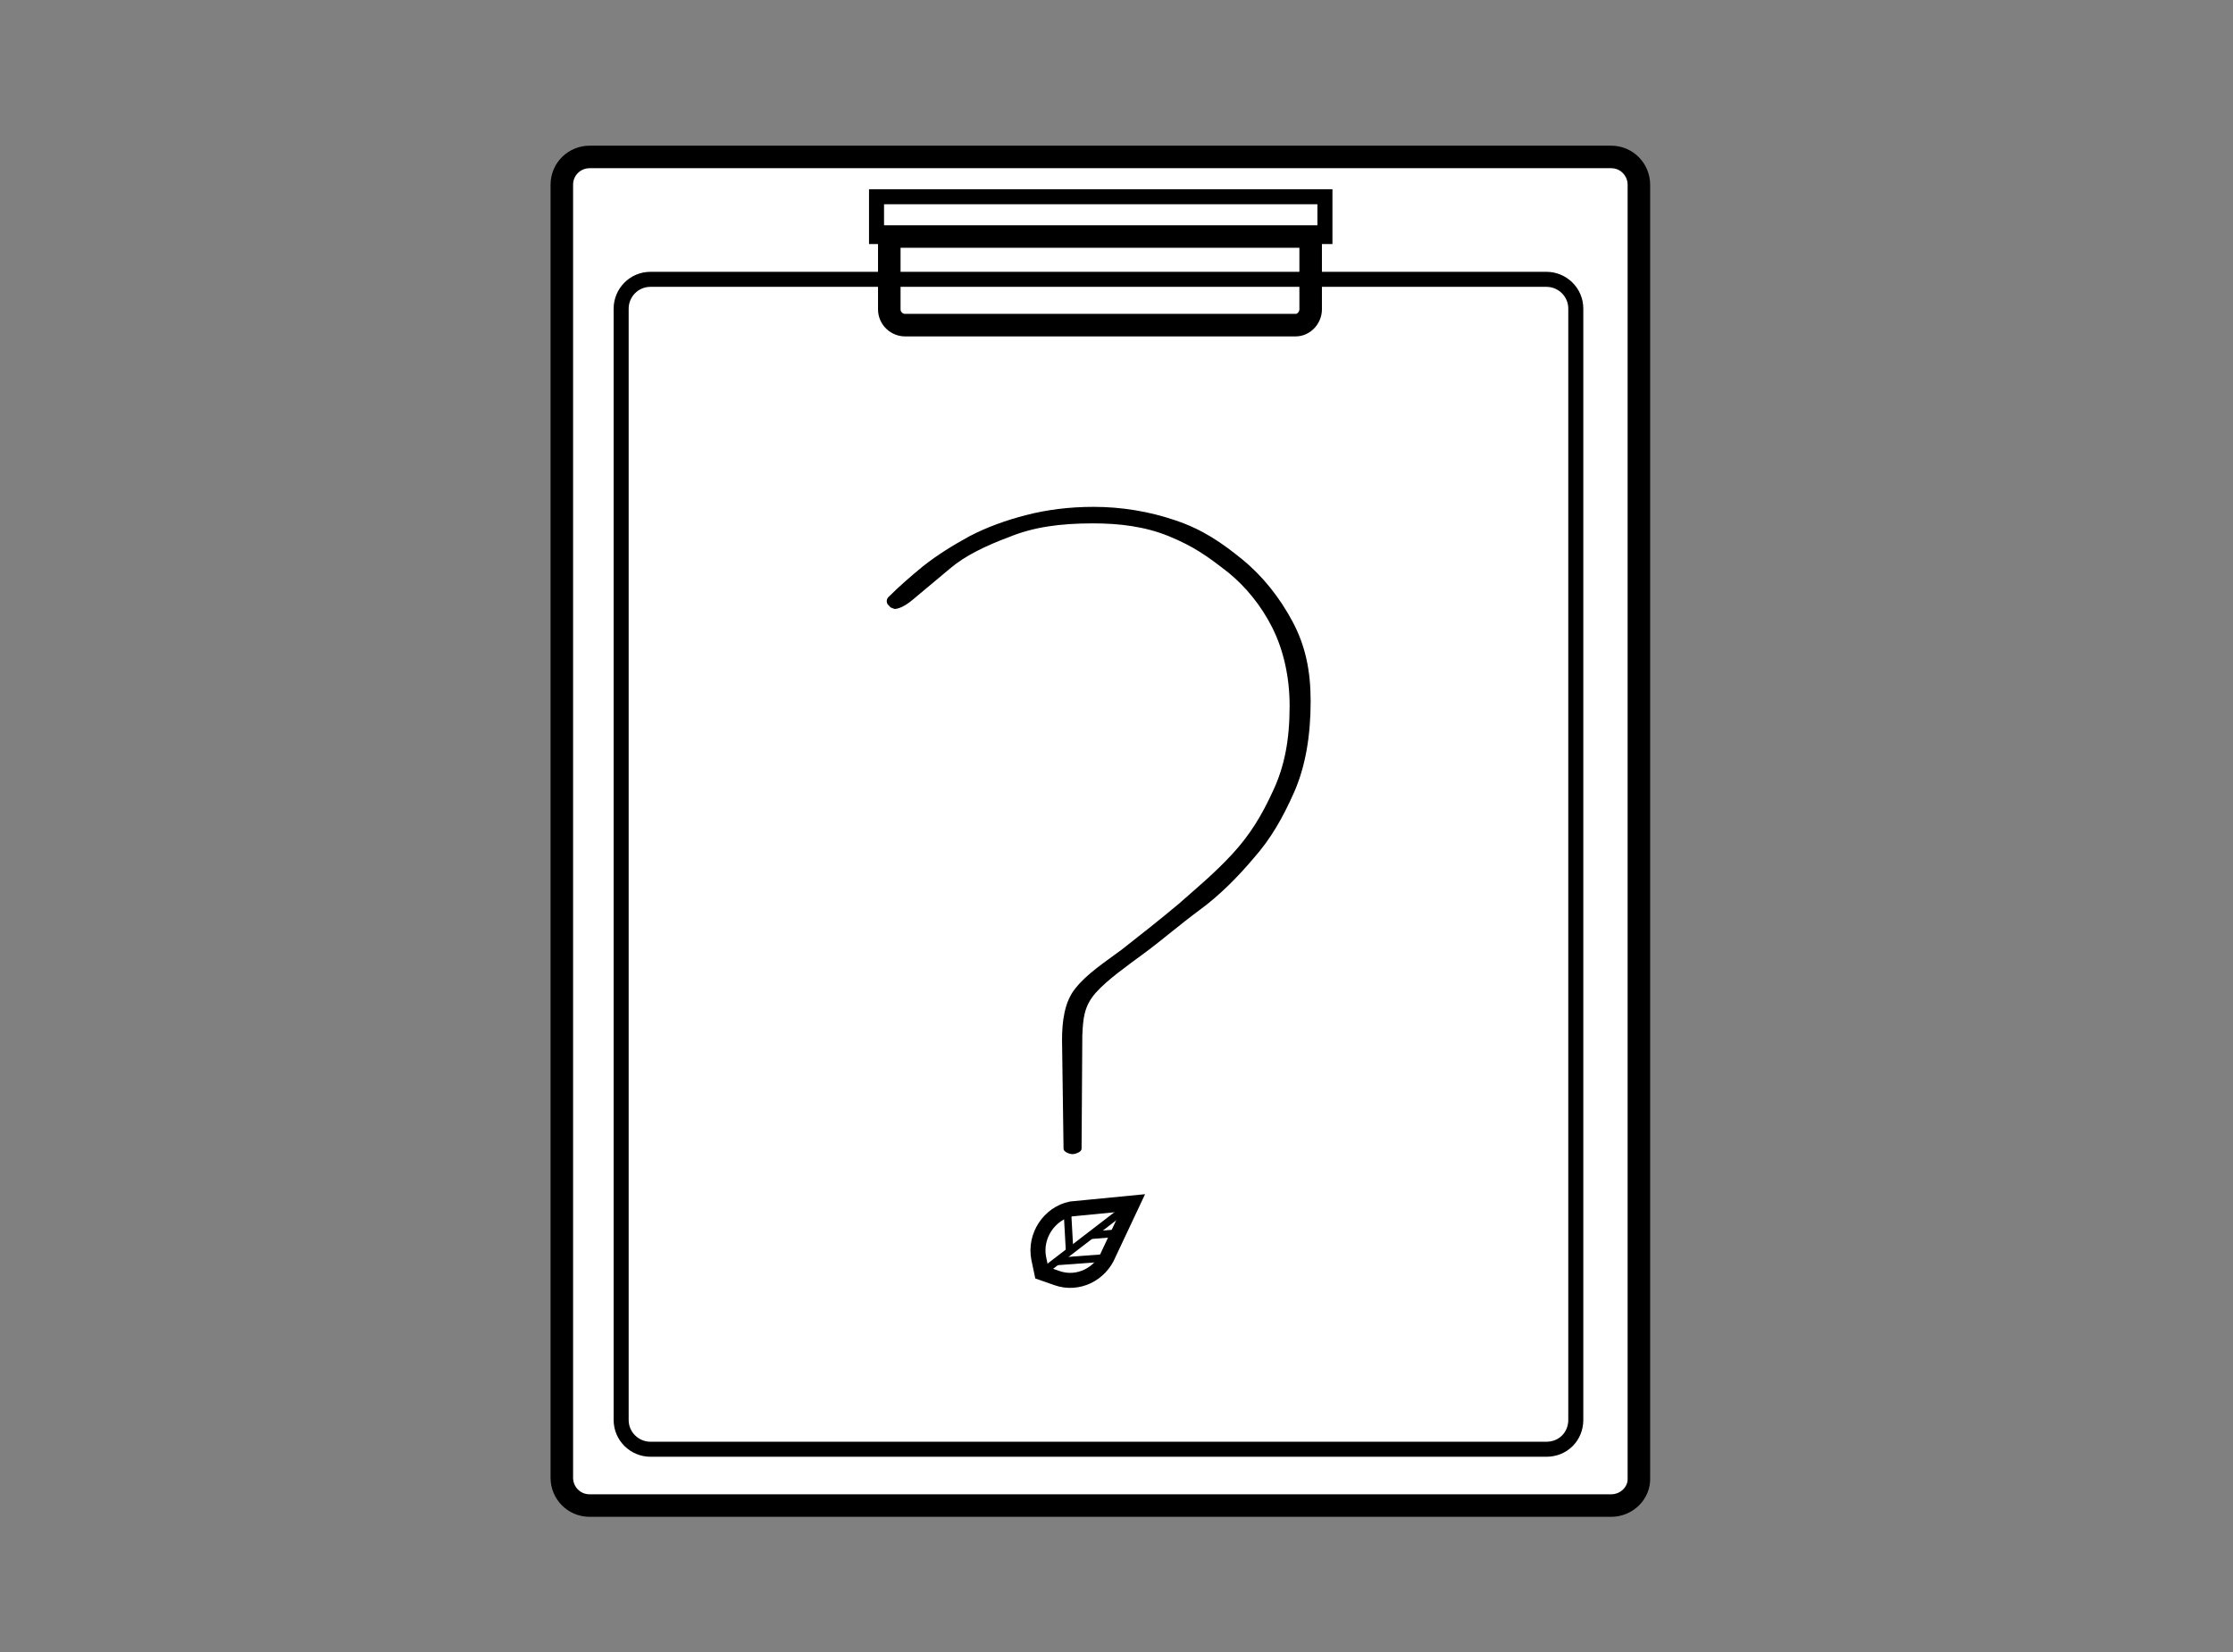 <?xml version="1.0" encoding="utf-8"?>
<!-- Generator: Adobe Illustrator 22.0.1, SVG Export Plug-In . SVG Version: 6.00 Build 0)  -->
<svg version="1.1" xmlns="http://www.w3.org/2000/svg" xmlns:xlink="http://www.w3.org/1999/xlink" x="0px" y="0px"
	 viewBox="0 0 297.3 220" style="enable-background:new 0 0 297.3 220;" xml:space="preserve">
<rect x="0" y="0" width="297.3" height="220" fill="#808080" stroke="none"/>
<style type="text/css">
	.st0{display:none;}
	.st1{display:inline;}
	.st2{fill:#FFFFFF;stroke:#000000;stroke-width:3;stroke-miterlimit:10;}
	.st3{fill:#FFFFFF;stroke:#000000;stroke-width:2;stroke-miterlimit:10;}
	.st4{display:inline;fill:none;stroke:#000000;stroke-width:5;stroke-miterlimit:10;}
	.st5{fill:none;stroke:#000000;stroke-width:3;stroke-miterlimit:10;}
	.st6{fill:#FFFFFF;stroke:#000000;stroke-miterlimit:10;}
	.st7{fill:#FFFFFF;}
	.st8{fill:none;stroke:#000000;stroke-width:2;stroke-miterlimit:10;}
</style>
<g id="Layer_1">
</g>
<g id="Layer_3">
	<path class="st2" d="M214.5,200.5h-136c-2.1,0-3.7-1.7-3.7-3.7V24.6c0-2.1,1.7-3.7,3.7-3.7h136c2.1,0,3.7,1.7,3.7,3.7v172.2
		C218.3,198.8,216.6,200.5,214.5,200.5z"/>
	<path class="st3" d="M205.9,193H86.6c-2.1,0-3.9-1.7-3.9-3.9v-148c0-2.1,1.7-3.9,3.9-3.9h119.3c2.1,0,3.9,1.7,3.9,3.9v148
		C209.8,191.3,208.1,193,205.9,193z"/>
	<rect x="116.7" y="26.2" class="st3" width="59.7" height="5.3"/>
	<path class="st5" d="M172.5,43.3h-52c-1.1,0-2.1-0.9-2.1-2.1v-9.7h56.1v9.7C174.5,42.3,173.6,43.3,172.5,43.3z"/>
	<g>
		<g>
			<path d="M118.2,80.5c-0.2-0.3-0.2-0.7,0.1-1c1.4-1.4,2.9-2.7,4.6-4.1c1.9-1.5,4-2.8,6.2-4c2.3-1.2,4.8-2.1,7.5-2.8
				c2.7-0.7,5.7-1.1,9-1.1c3.7,0,7.4,0.6,10.9,1.8c3.6,1.2,6.2,3,8.9,5.2c2.7,2.2,5,5.1,6.7,8.3c1.7,3.2,2.4,6.5,2.4,10.6
				c0,4.6-0.7,8.7-2.2,12.1c-1.5,3.4-3.1,6.2-5.4,8.8c-2.2,2.6-4.6,5-7.2,6.9c-2.7,2-5,4-7.3,5.7c-2.3,1.7-5,3.6-6.5,5.3
				c-1.6,1.8-1.7,3.5-1.8,5.7l-0.1,15.1c0,0.4-0.8,0.7-1.2,0.7l0,0c-0.4,0-1.2-0.3-1.2-0.7l-0.2-14.5c0-2.4,0.3-5.1,1.8-6.9
				c1.5-1.9,3.8-3.4,6.1-5.1c2.3-1.8,5.1-4,7.6-6.1c2.5-2.2,4.9-4.2,7.2-6.7c2.3-2.5,3.9-5.1,5.4-8.4c1.5-3.2,2.2-6.7,2.2-11.3
				c0-3.8-0.8-7.4-2.3-10.4c-1.5-3-3.6-5.5-5.8-7.3c-2.8-2.2-4.6-3.5-8-4.9c-3.2-1.3-6.6-1.7-10.1-1.7c-4.4,0-7.9,0.5-11.1,1.8
				c-3.2,1.2-5.9,2.5-7.9,4.2c-1.8,1.5-3.7,3.1-4.9,4.1c-1.5,1.3-2.4,1.3-2.5,1.3c-0.2-0.1-0.5-0.1-0.7-0.4L118.2,80.5z"/>
		</g>
		<g>
			<g>
				<path class="st3" d="M150.8,160.2l-3.2,6.8c-1.1,2.7-4.1,4.2-6.9,3.2l-2-0.7l-0.4-1.9c-0.6-3,1.4-6,4.3-6.6L150.8,160.2z"/>
				<line class="st6" x1="138.7" y1="169.5" x2="150.8" y2="160.2"/>
				<line class="st6" x1="145.3" y1="164.5" x2="149" y2="164.2"/>
				<line class="st6" x1="140.6" y1="168" x2="147.4" y2="167.5"/>
				<line class="st6" x1="142.4" y1="166.5" x2="142.1" y2="161.1"/>
			</g>
		</g>
	</g>
</g>
<g id="Layer_2">
</g>
</svg>
